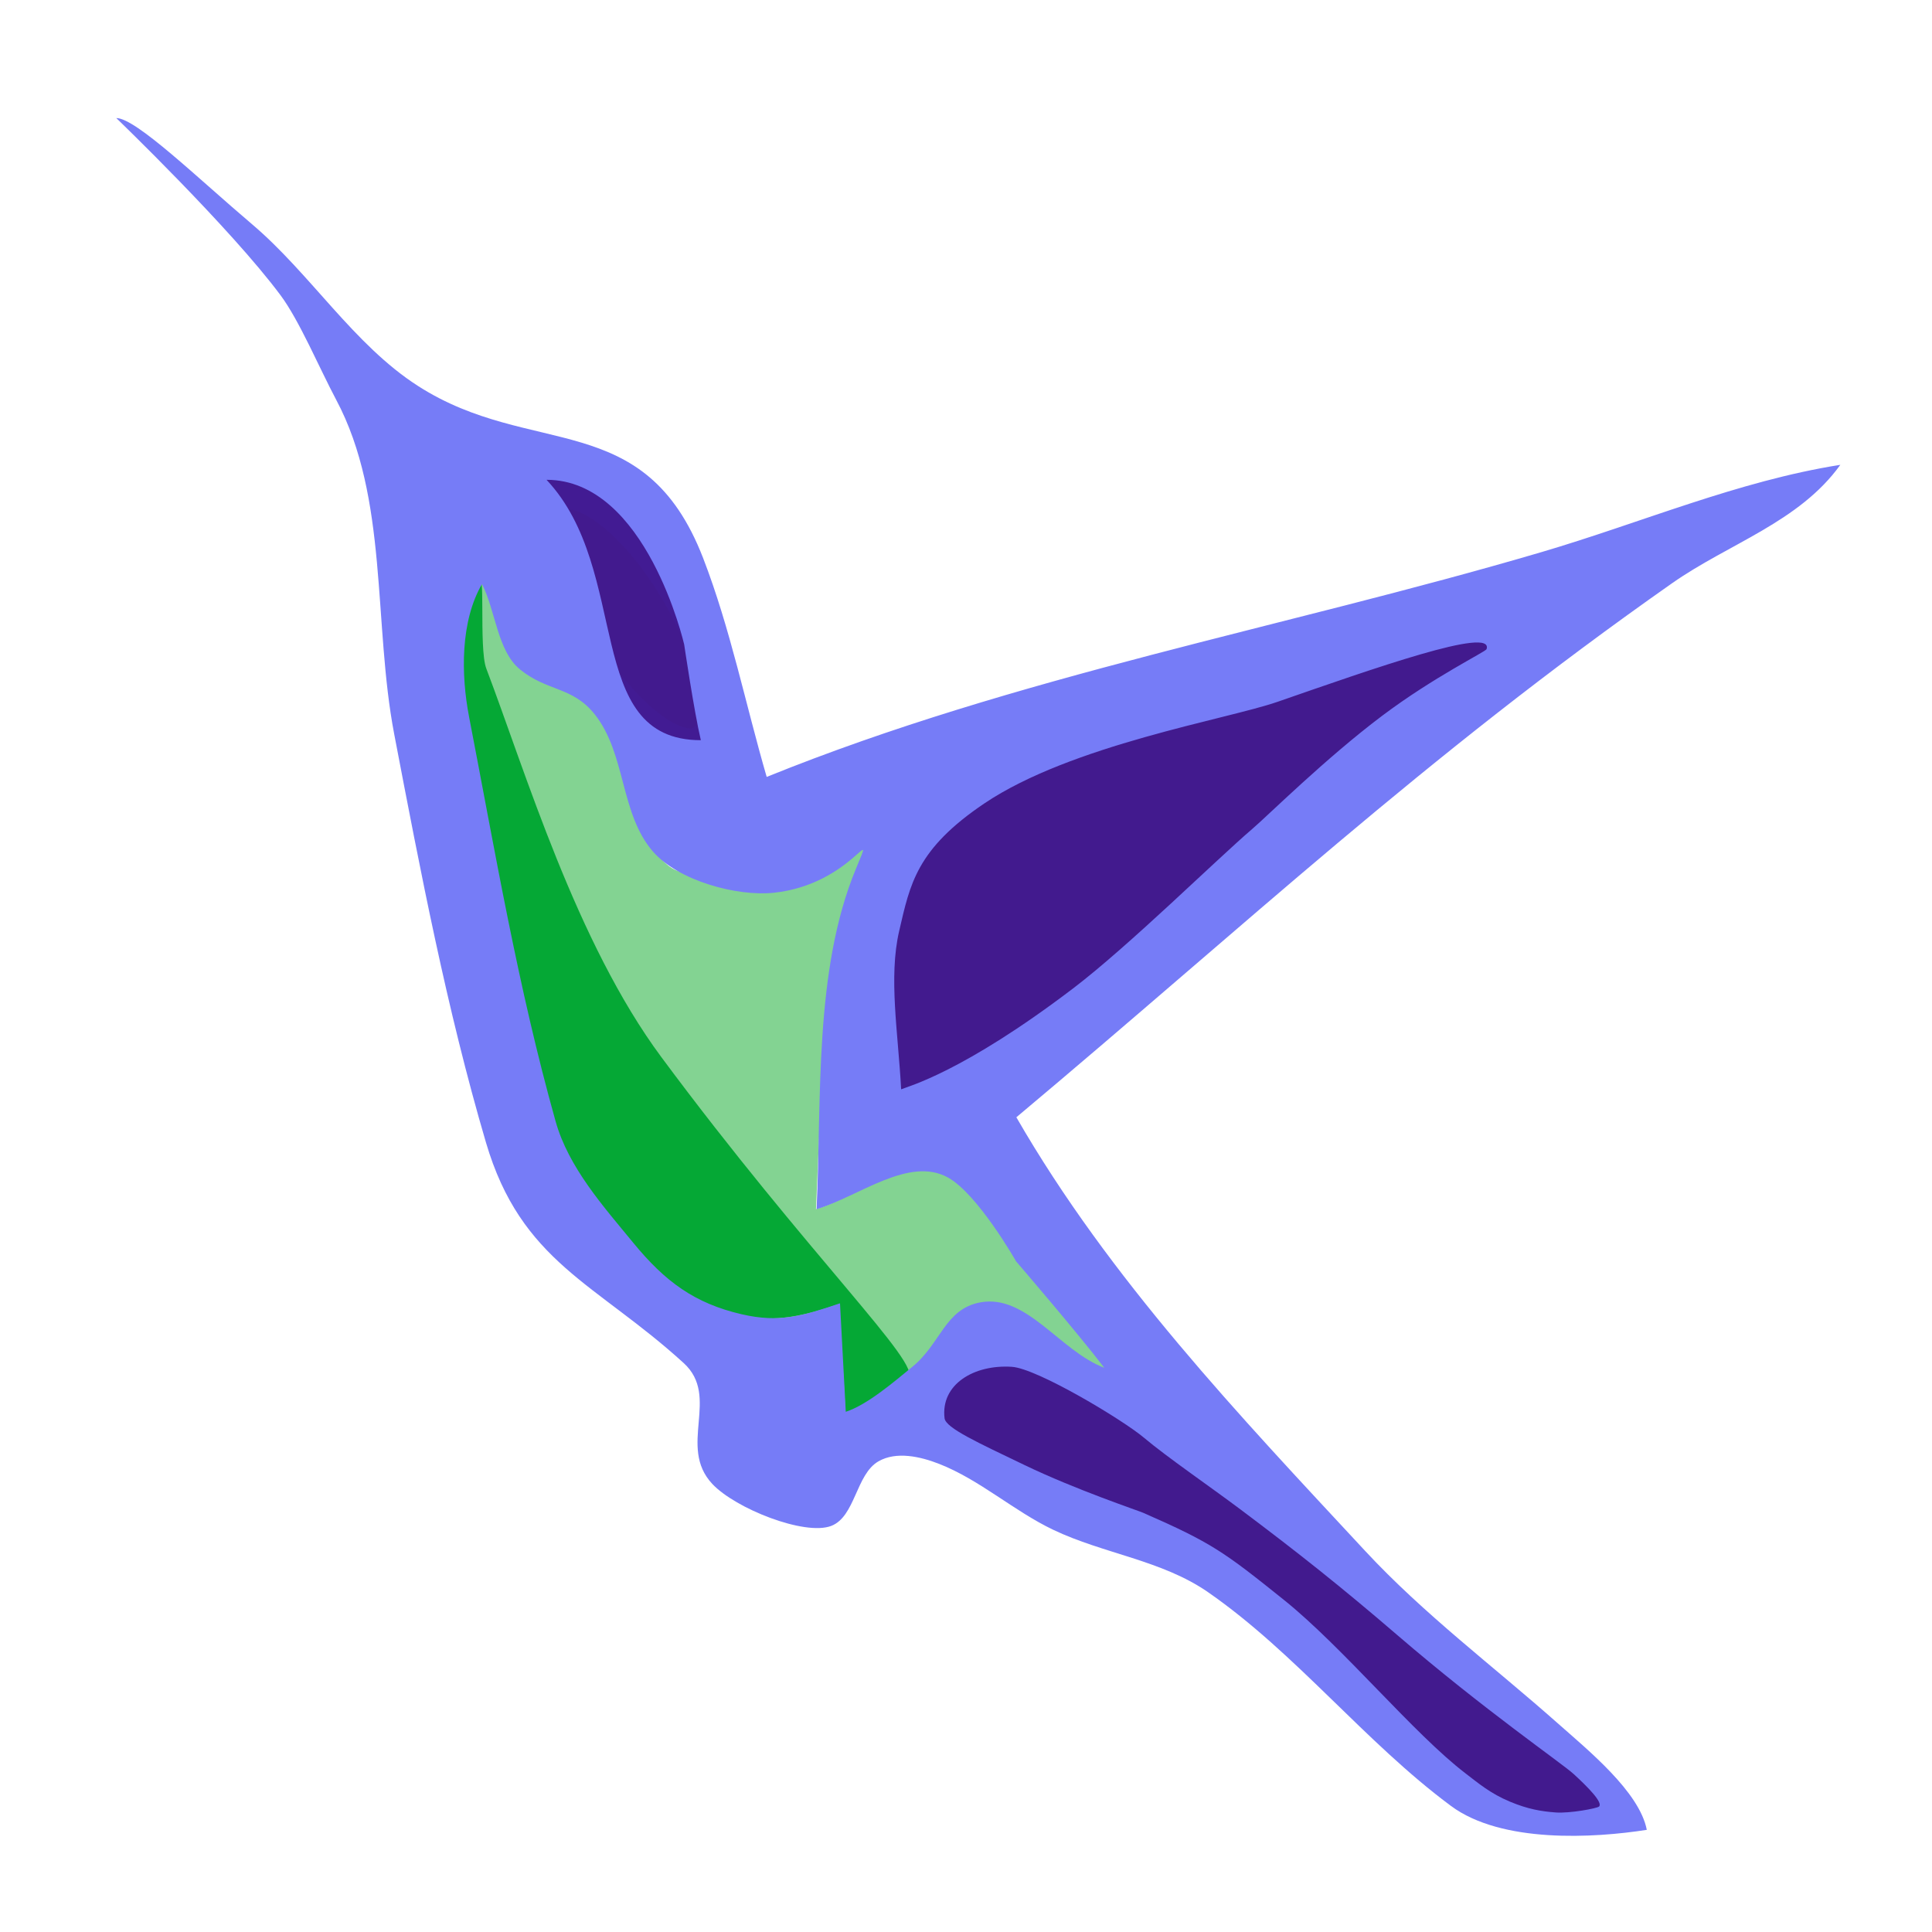 <?xml version="1.0" encoding="UTF-8" standalone="no"?>
<!DOCTYPE svg PUBLIC "-//W3C//DTD SVG 1.1//EN" "http://www.w3.org/Graphics/SVG/1.1/DTD/svg11.dtd">
<svg width="100%" height="100%" viewBox="0 0 400 400" version="1.1" xmlns="http://www.w3.org/2000/svg" xmlns:xlink="http://www.w3.org/1999/xlink" xml:space="preserve" xmlns:serif="http://www.serif.com/" style="fill-rule:evenodd;clip-rule:evenodd;stroke-linecap:round;stroke-linejoin:round;stroke-miterlimit:1.5;">
    <g>
        <g>
            <g id="Ebene1" transform="matrix(1.128,0,0,1.128,-60.162,-61.066)">
                <g transform="matrix(1,-0.001,0.001,1,-1.735,58.348)">
                    <path d="M145.878,95.219C148.616,100.563 145.101,108.847 149.635,112.558C155.13,117.056 153.44,116.047 159.74,119.521C170.276,125.331 169.703,145.981 176.329,153.639C181.4,159.501 186.885,153.561 194.336,152.77C210.034,151.104 218.471,144.817 214.23,155.036C205.79,175.373 205.663,195.716 204.622,217.919C213.158,215.352 222.76,206.696 230.616,211.078C236.615,214.424 245.551,227.017 245.551,227.017C245.551,227.017 256.339,242.822 261.836,250.011C252.901,246.642 244.852,236.72 235.515,238.459C228.42,239.779 227.415,251.472 221.694,256.128C218.037,259.104 212.893,259.009 208.492,260.45C207.984,249.645 207.984,249.645 207.476,238.84C200.028,241.361 193.812,244.343 186.175,242.578C176.684,240.384 169.158,236.279 162.771,228.495C156.776,221.189 151.603,211.656 148.998,202.362C141.428,175.351 136.525,147.561 131.191,119.952C129.533,111.373 141.547,102.668 145.878,95.219Z" style="fill:rgb(131,211,146);fill-rule:nonzero;"/>
                </g>
                <g transform="matrix(1,-0.001,0.001,1,-1.735,58.348)">
                    <path d="M142.657,103.322C144.248,98.467 142.775,114.855 144.204,118.628C151.422,137.692 160.671,168.919 176.272,189.998C203.273,226.476 224.33,246.605 221.496,248.911C217.839,251.887 214.406,254.146 210.005,255.586C209.497,244.781 209.331,246.156 208.823,235.351C201.375,237.872 196.057,238.872 188.42,237.107C178.929,234.913 174.985,229.648 168.598,221.864C162.604,214.557 158.09,207.725 155.485,198.431C147.914,171.42 145.283,150.644 139.775,123.069C138.076,114.563 138.67,115.49 142.657,103.322Z" style="fill:rgb(5,168,53);fill-rule:nonzero;"/>
                </g>
                <g transform="matrix(0.86,-0.509,0.509,0.86,-55.572,107.524)">
                    <ellipse cx="162.565" cy="166.222" rx="10.597" ry="26.746" style="fill:rgb(66,26,142);stroke:rgb(66,27,147);stroke-width:7.09px;"/>
                </g>
            </g>
            <g transform="matrix(0.357,-1.02,1.02,0.357,73.107,434.968)">
                <path d="M332.497,113.63C329.693,113.42 326.749,111.504 323.338,110.08C319.558,108.503 317.297,106.556 314.824,104.667C304.897,97.088 288.856,85.033 276.108,78.158C262.707,70.931 254.962,71.827 242.134,65.364C241.008,64.797 231.027,59.428 222.689,52.683C214.997,46.462 216.993,34.996 216.767,33.129C215.982,26.63 242.161,20.717 249.415,21.196C254.264,21.516 271.22,26.997 275.306,30.44C279.732,34.169 286.488,40.196 291.144,45.859C300.83,57.641 302.957,63.825 310.673,74.419C323.646,92.23 333.277,102.729 335.486,104.75C338.292,107.318 341.172,110.258 340.383,111.006C340.006,111.363 335.181,113.832 332.497,113.63Z" style="fill:rgb(66,26,142);fill-rule:nonzero;"/>
            </g>
            <g transform="matrix(1.196,0,0,1.196,-72.319,-2.91)">
                <path d="M80.596,22.87C84.008,22.87 94.792,33.363 104.066,41.219C114.245,49.842 121.709,62.124 132.856,69.266C152.536,81.875 172.038,72.817 182.177,99.023C186.908,111.251 189.518,124.291 193.189,136.925C236.479,119.397 282.605,111.155 327.249,98.027C344.506,92.953 361.336,85.699 379.046,82.9C371.916,92.828 359.715,96.522 349.913,103.402C306.853,133.628 276.48,162.257 236.409,195.845C252.586,223.92 275.027,247.48 296.781,270.905C306.99,281.897 318.926,290.824 330.125,300.749C335.407,305.431 344.272,312.621 345.543,319.195C336.41,320.626 320.431,321.574 311.645,315.059C296.727,303.995 284.837,288.639 269.608,278.066C261.602,272.508 251.511,271.417 242.788,267.254C235.957,263.994 230.077,258.6 223.051,255.849C219.759,254.559 215.622,253.633 212.535,255.406C208.631,257.648 208.535,264.982 204.361,266.583C199.783,268.338 187.783,263.594 183.777,259.318C177.705,252.836 185.219,244.228 178.819,238.39C163.665,224.569 150.695,220.969 144.585,200.185C137.792,177.075 133.25,153.262 128.712,129.535C125.034,110.302 127.752,88.712 118.662,71.632C115.762,66.182 112.309,57.946 109.029,53.539C100.319,41.838 80.596,22.87 80.596,22.87ZM143.907,103.535C140.176,109.949 140.246,119.156 141.673,126.544C146.266,150.32 150.128,173.287 156.648,196.548C158.891,204.552 164.941,211.295 170.104,217.587C175.604,224.291 180.704,228.059 188.877,229.949C195.454,231.469 199.468,230.218 205.882,228.047L206.879,246.829C210.669,245.588 215.247,241.612 218.397,239.049C223.323,235.04 224.041,229.028 230.15,227.891C238.191,226.394 243.935,236.307 251.63,239.208C246.896,233.017 236.364,220.788 236.364,220.788C236.364,220.788 229.759,209.168 224.593,206.287C217.828,202.513 209.176,209.543 201.825,211.754C202.722,192.633 201.36,170.364 208.628,152.85C212.28,144.05 207.944,155.542 194.424,156.977C188.008,157.658 177.853,154.877 173.486,149.829C167.78,143.234 168.86,132.925 163.415,126.086C159.555,121.238 155.198,122.174 150.465,118.3C146.561,115.104 146.264,108.137 143.907,103.535ZM181.789,130.568C180.601,125.511 178.904,113.989 178.904,113.989C178.904,113.989 172.369,85.491 155.078,85.491C169.911,101.272 161.252,130.568 181.789,130.568ZM216.128,163.577C214.256,171.633 215.951,181.267 216.463,191.004C217.604,190.512 227.077,188.101 246.222,173.544C255.856,166.218 271.079,151.202 277.296,145.886C279.989,143.582 289.942,133.705 299.73,126.342C308.694,119.598 317.663,115.247 317.805,114.81C319.131,110.747 298.046,118.231 281.609,123.928C272.824,126.973 245.935,131.368 230.866,141.515C219.103,149.437 218.011,155.475 216.128,163.577Z" style="fill:rgb(118,124,247);"/>
            </g>
            <g transform="matrix(1.081,0,0,1.081,-36.889,254.026)">
                <path d="M332.08,112.141C329.276,111.93 326.749,111.504 323.338,110.08C319.558,108.503 317.297,106.556 314.824,104.667C304.897,97.088 291.335,80.504 280.039,71.438C268.565,62.23 266.217,60.503 253.059,54.74C252.102,54.321 240.199,50.342 230.329,45.594C221.414,41.306 215.26,38.511 215.034,36.644C214.249,30.145 220.676,26.31 227.93,26.789C232.779,27.109 249.118,36.911 253.205,40.353C257.631,44.082 265.835,49.698 271.7,54.098C282.612,62.284 290.995,68.921 301.72,78.149C318.424,92.52 333.277,102.729 335.486,104.75C338.292,107.318 341.172,110.258 340.383,111.006C340.006,111.363 334.765,112.342 332.08,112.141Z" style="fill:rgb(66,26,142);fill-rule:nonzero;"/>
            </g>
        </g>
    </g>
</svg>
